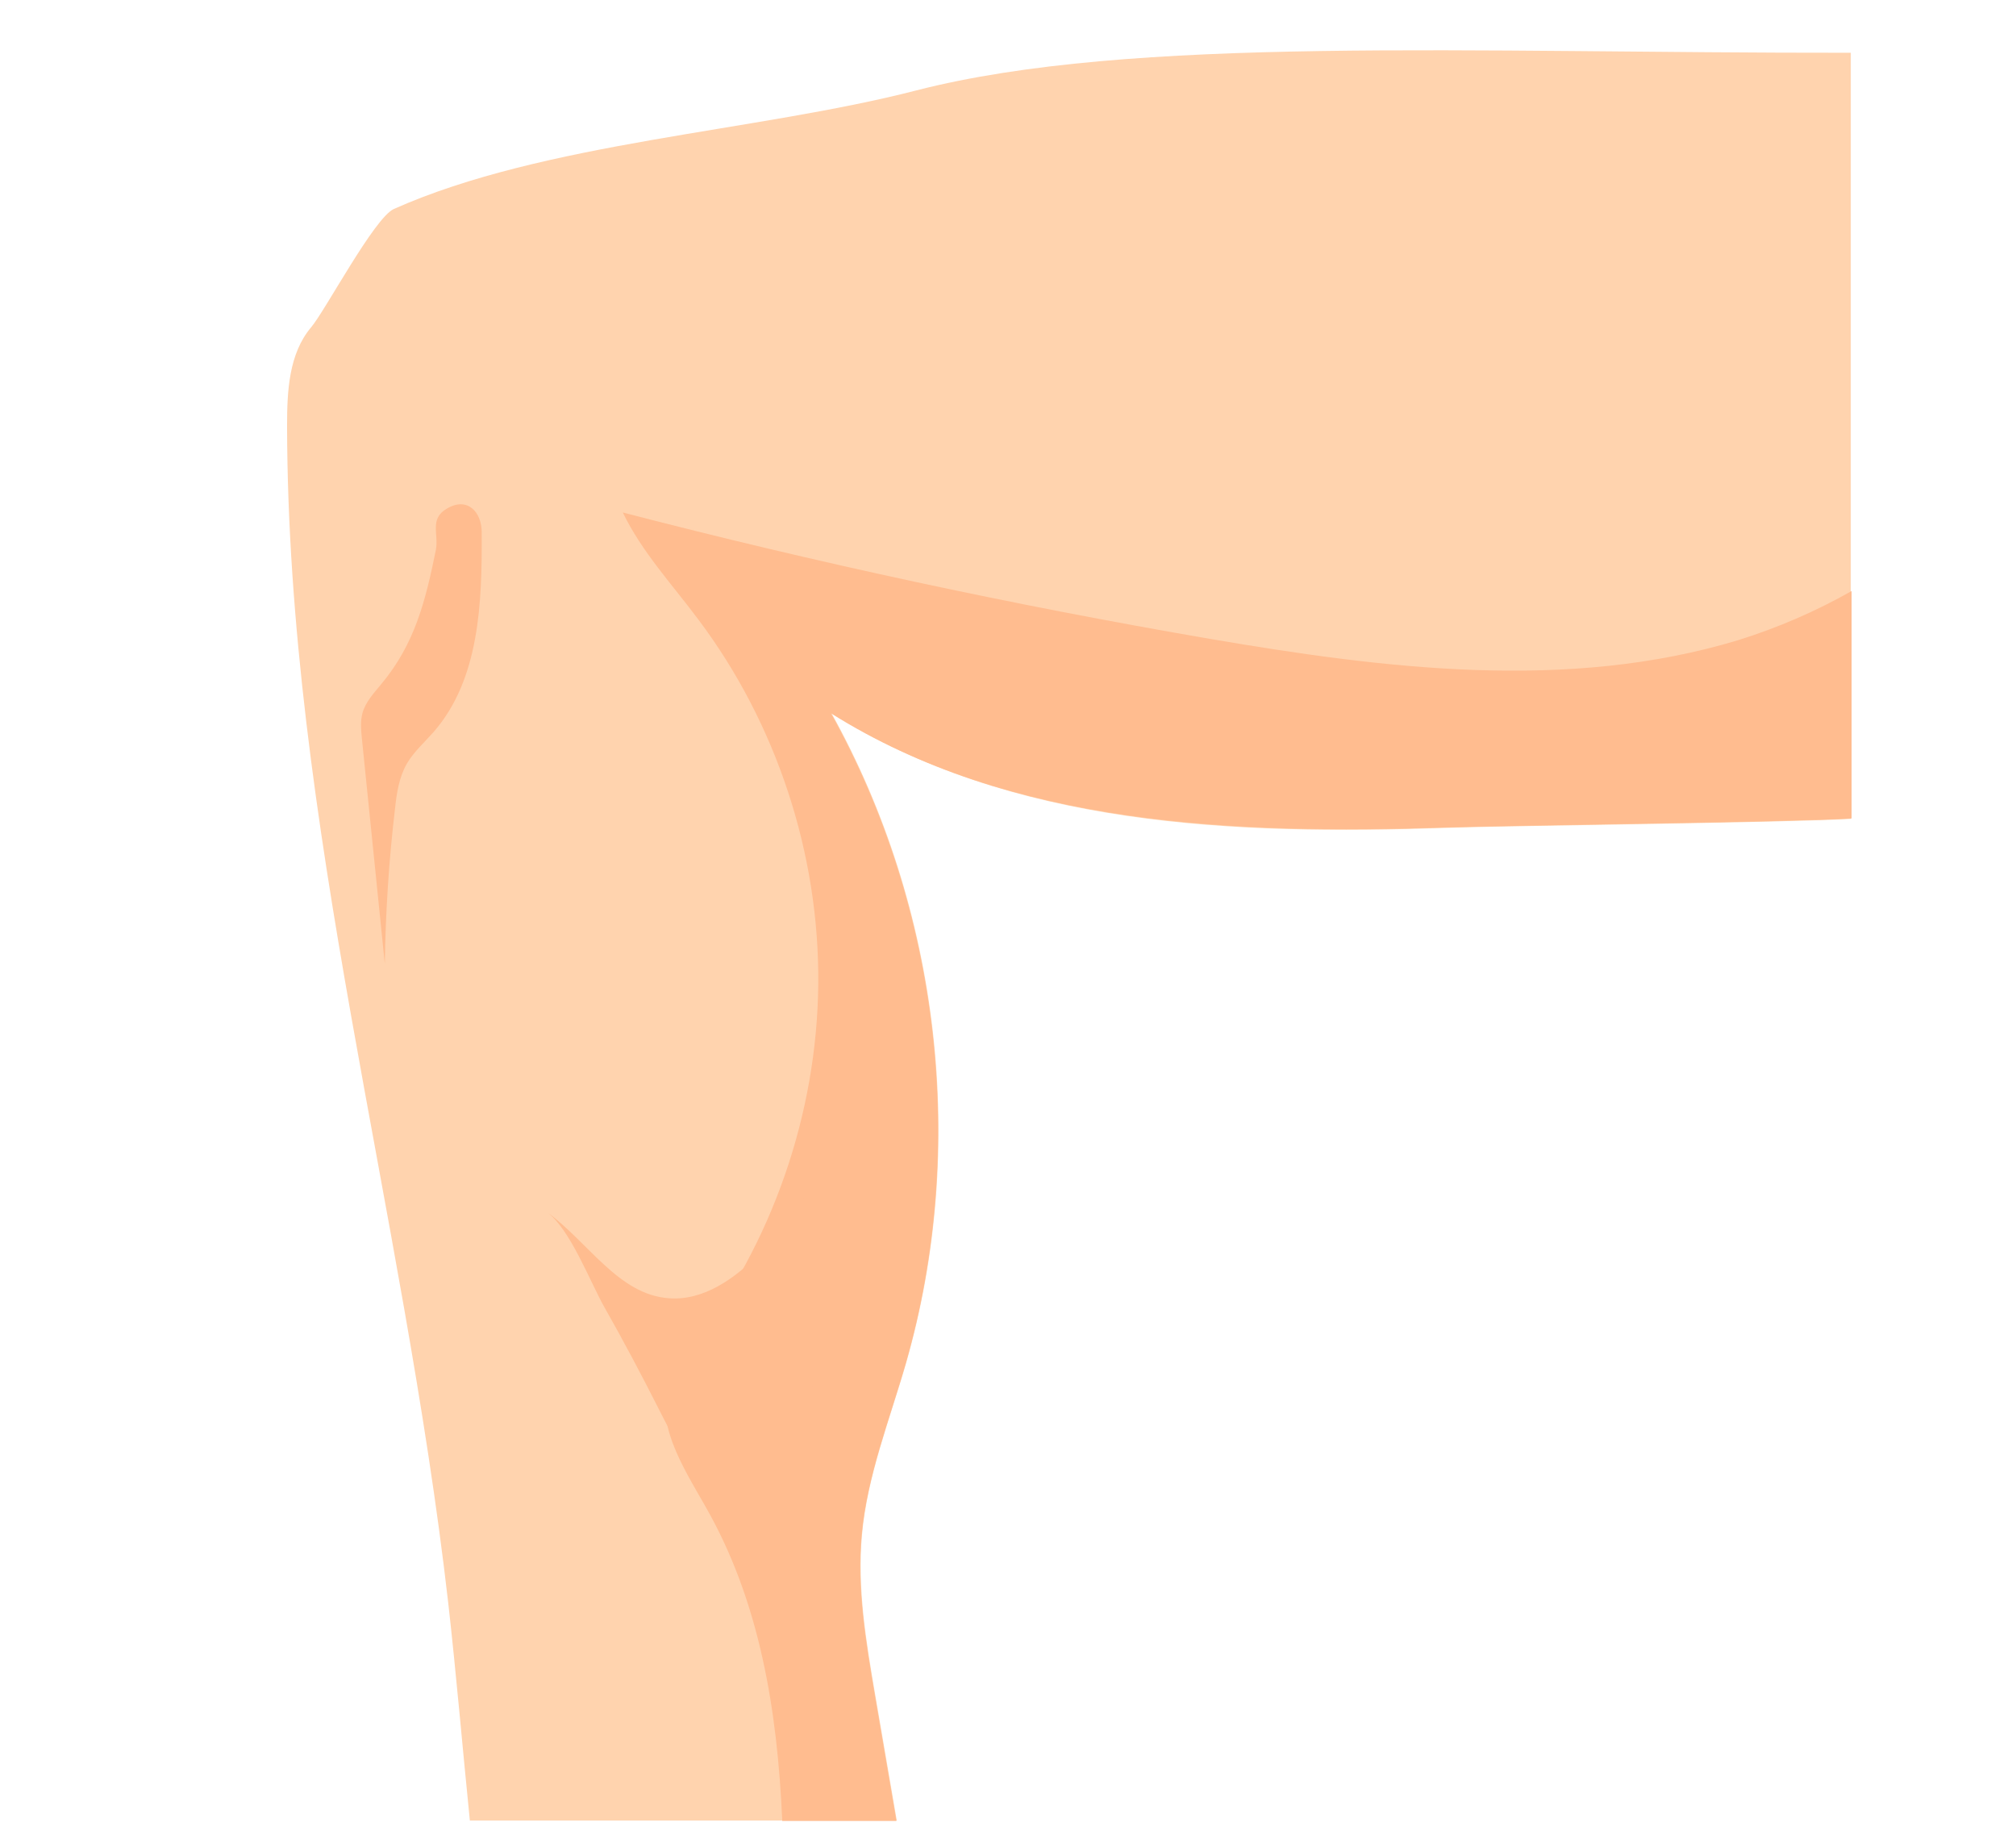 <?xml version="1.0" encoding="utf-8"?>
<!-- Generator: Adobe Illustrator 24.0.0, SVG Export Plug-In . SVG Version: 6.00 Build 0)  -->
<svg version="1.1" id="Layer_1" xmlns="http://www.w3.org/2000/svg" xmlns:xlink="http://www.w3.org/1999/xlink" x="0px" y="0px"
	 viewBox="0 0 493 449.6" style="enable-background:new 0 0 493 449.6;" xml:space="preserve">
<style type="text/css">
	.st0{fill:#FFD3AE;}
	.st1{fill:#FFBC8F;}
</style>
<g>
	<path class="st0" d="M224.1,22.1c-39.1,10.1-91,12.6-127.8,29C91.5,53.3,79.5,76,76.1,80c-5.5,6.5-5.9,15.7-5.9,24.2
		c0.2,96.9,28.4,191.4,39.4,287.6c2,17.7,3.5,35.5,5.3,53.3h104.4c-1.8-10.3-3.5-20.6-5.3-30.9c-2.2-12.9-4.4-26-3.2-39
		c1.3-14.4,6.8-28.1,10.8-42c15.1-52.6,8.3-111.1-18.3-158.9c43.7,27.8,98.6,29.9,150.4,28.1c14.5-0.5,84.5-1.3,98.9-2.2V12.9
		C359,13,276.7,8.6,224.1,22.1z"/>
	<path class="st1" d="M353.9,202.3c14.5-0.5,84.5-1.3,98.9-2.2v-55.6c-8.8,5-18.1,9-27.7,12c-41.6,12.6-86.4,7-129.2-0.3
		c-48.3-8.3-96.2-18.6-143.6-30.9c4.7,9.7,12.1,17.6,18.5,26.2c19.1,25.4,29.6,57.3,29.3,89.1s-11.3,63.5-30.9,88.6
		c-2,2.5-4.1,5-5.3,8c-4.2,10.3,3.1,21.4,8.6,31.1c13.3,23.2,17.6,49.8,18.8,76.9h27.9c-1.8-10.3-3.5-20.6-5.3-30.9
		c-2.2-12.9-4.4-26-3.2-39c1.3-14.4,6.8-28.1,10.8-42c15.1-52.6,8.3-111.1-18.3-158.9C247.2,202,302.1,204,353.9,202.3z"/>
	<path class="st1" d="M93.2,167.3c-1.8,2.2-3.9,4.4-4.6,7.2c-0.5,2-0.3,4-0.1,6.1c1.9,18.3,3.7,36.7,5.6,55
		c0.2-12.7,1-25.3,2.5-37.9c0.4-3.8,1-7.7,2.9-11c1.7-2.9,4.3-5.2,6.5-7.7c11.3-12.9,11.9-31.7,11.8-48.9c0-4.9-3.5-8.8-8.6-5.7
		c-4.2,2.5-1.9,6.1-2.6,10C104.1,146.7,101.5,157.4,93.2,167.3z"/>
	<path class="st1" d="M133.7,296.3c10.1,7.3,17.5,20.2,29.8,21.1c8.5,0.7,16.2-4.8,22.2-10.9c6.3-6.5,11.6-14,15.6-22.1
		c-1.8,37.5-3.7,75-5.5,112.5c-4.9-0.2-8.1-5-10.4-9.3c-8.2-14.7-16.8-28.2-24.4-43.3c-4.2-8.3-8.6-16.6-13.2-24.7
		C144.3,313.4,139.4,300.4,133.7,296.3z"/>
</g>
</svg>
